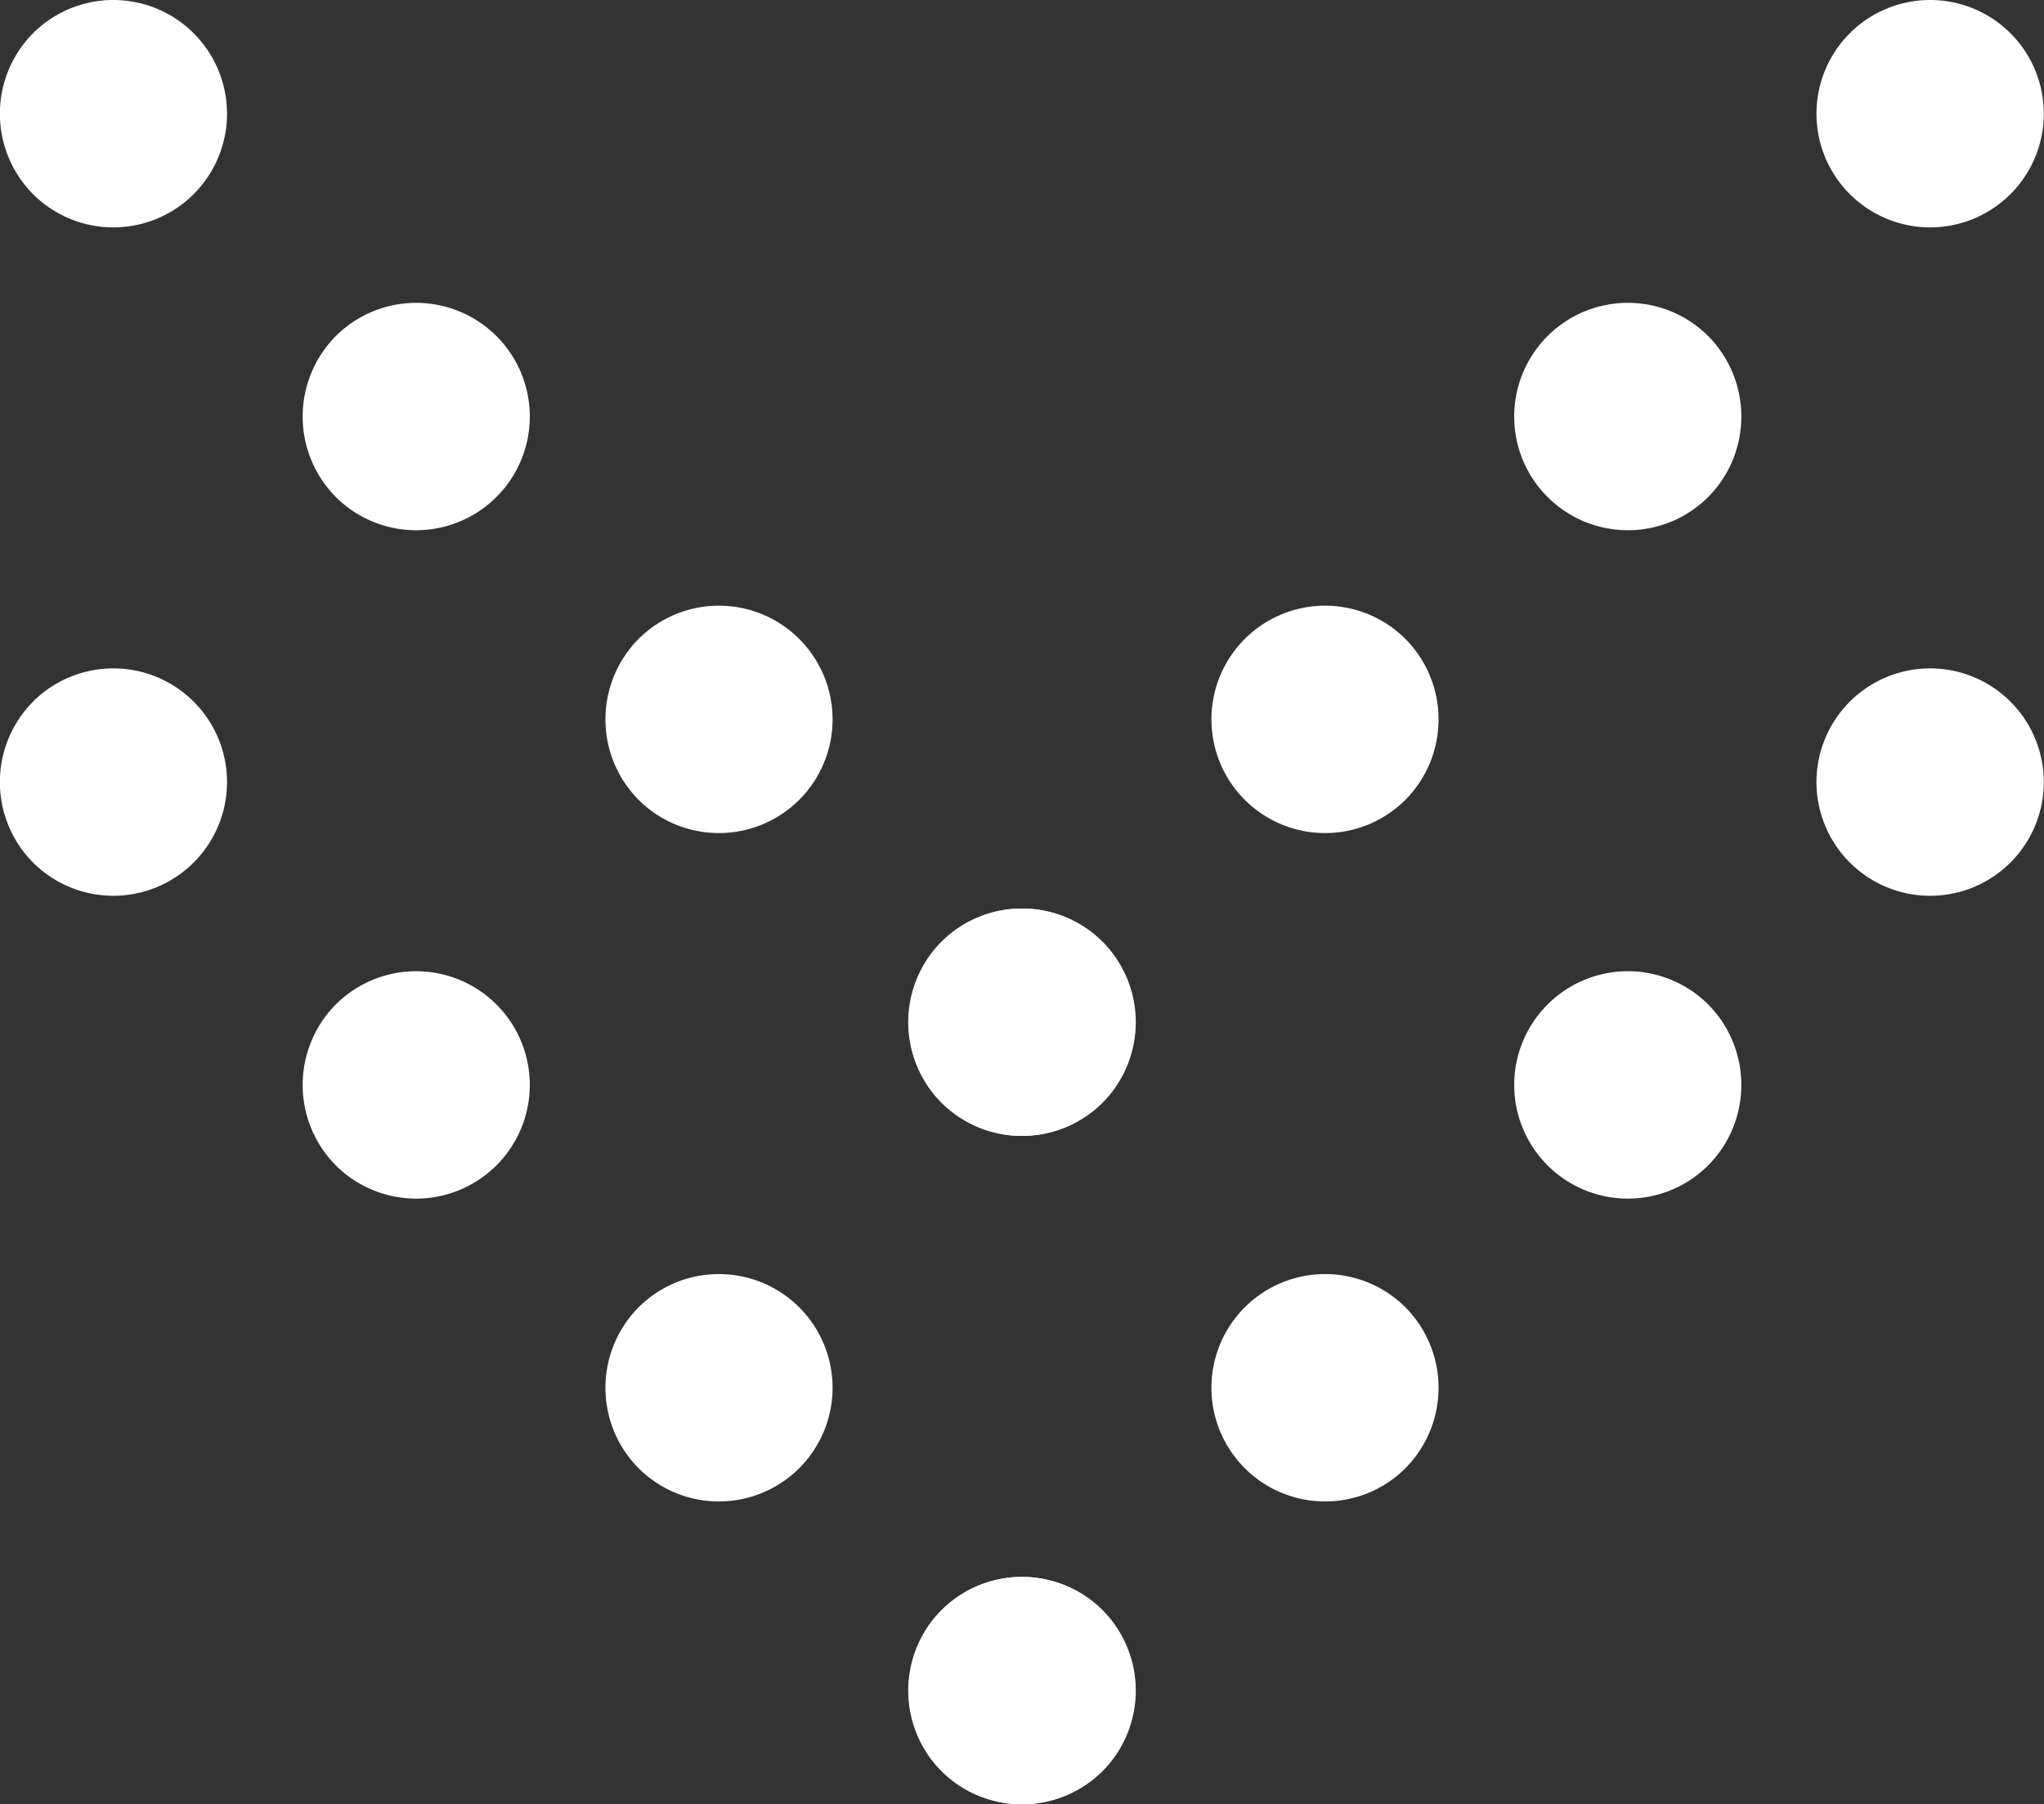 <svg xmlns="http://www.w3.org/2000/svg" viewBox="0 0 40.1 35.39"><rect x="0" y="0" width="40.1" height="35.39" fill="#333333" stroke="none"/><defs><style>.cls-1{fill:#fff;}</style></defs><title>Ресурс 2</title><g id="Шар_2" data-name="Шар 2"><g id="Шар_1-2" data-name="Шар 1"><path class="cls-1" d="M39.44,13.76a2.23,2.23,0,1,0,0,3.16A2.23,2.23,0,0,0,39.44,13.76Z"/><path class="cls-1" d="M33.51,19.7a2.23,2.23,0,1,0,0,3.16A2.24,2.24,0,0,0,33.51,19.7Z"/><path class="cls-1" d="M27.57,25.64a2.23,2.23,0,1,0,0,3.16A2.24,2.24,0,0,0,27.57,25.64Z"/><path class="cls-1" d="M21.63,31.58a2.23,2.23,0,1,0,0,3.16A2.24,2.24,0,0,0,21.63,31.58Z"/><path class="cls-1" d="M.65,13.76a2.23,2.23,0,1,1,0,3.16A2.24,2.24,0,0,1,.65,13.76Z"/><path class="cls-1" d="M6.59,19.7a2.23,2.23,0,1,1,0,3.16A2.24,2.24,0,0,1,6.59,19.7Z"/><path class="cls-1" d="M12.53,25.64a2.23,2.23,0,1,1,0,3.16A2.24,2.24,0,0,1,12.53,25.64Z"/><path class="cls-1" d="M18.47,31.58a2.23,2.23,0,1,1,0,3.16A2.24,2.24,0,0,1,18.47,31.58Z"/><path class="cls-1" d="M39.44.65a2.23,2.23,0,1,0,0,3.16A2.23,2.23,0,0,0,39.44.65Z"/><path class="cls-1" d="M33.51,6.59a2.23,2.23,0,1,0,0,3.16A2.24,2.24,0,0,0,33.51,6.59Z"/><path class="cls-1" d="M27.57,12.53a2.23,2.23,0,1,0,0,3.16A2.24,2.24,0,0,0,27.57,12.53Z"/><path class="cls-1" d="M21.63,18.47a2.23,2.23,0,1,0,0,3.16A2.24,2.24,0,0,0,21.63,18.47Z"/><path class="cls-1" d="M.65.65a2.23,2.23,0,1,1,0,3.16A2.24,2.24,0,0,1,.65.65Z"/><path class="cls-1" d="M6.59,6.59a2.23,2.23,0,1,1,0,3.16A2.24,2.24,0,0,1,6.59,6.59Z"/><path class="cls-1" d="M12.53,12.53a2.23,2.23,0,1,1,0,3.16A2.24,2.24,0,0,1,12.53,12.53Z"/><path class="cls-1" d="M18.47,18.47a2.23,2.23,0,1,1,0,3.16A2.24,2.24,0,0,1,18.47,18.47Z"/></g></g></svg>